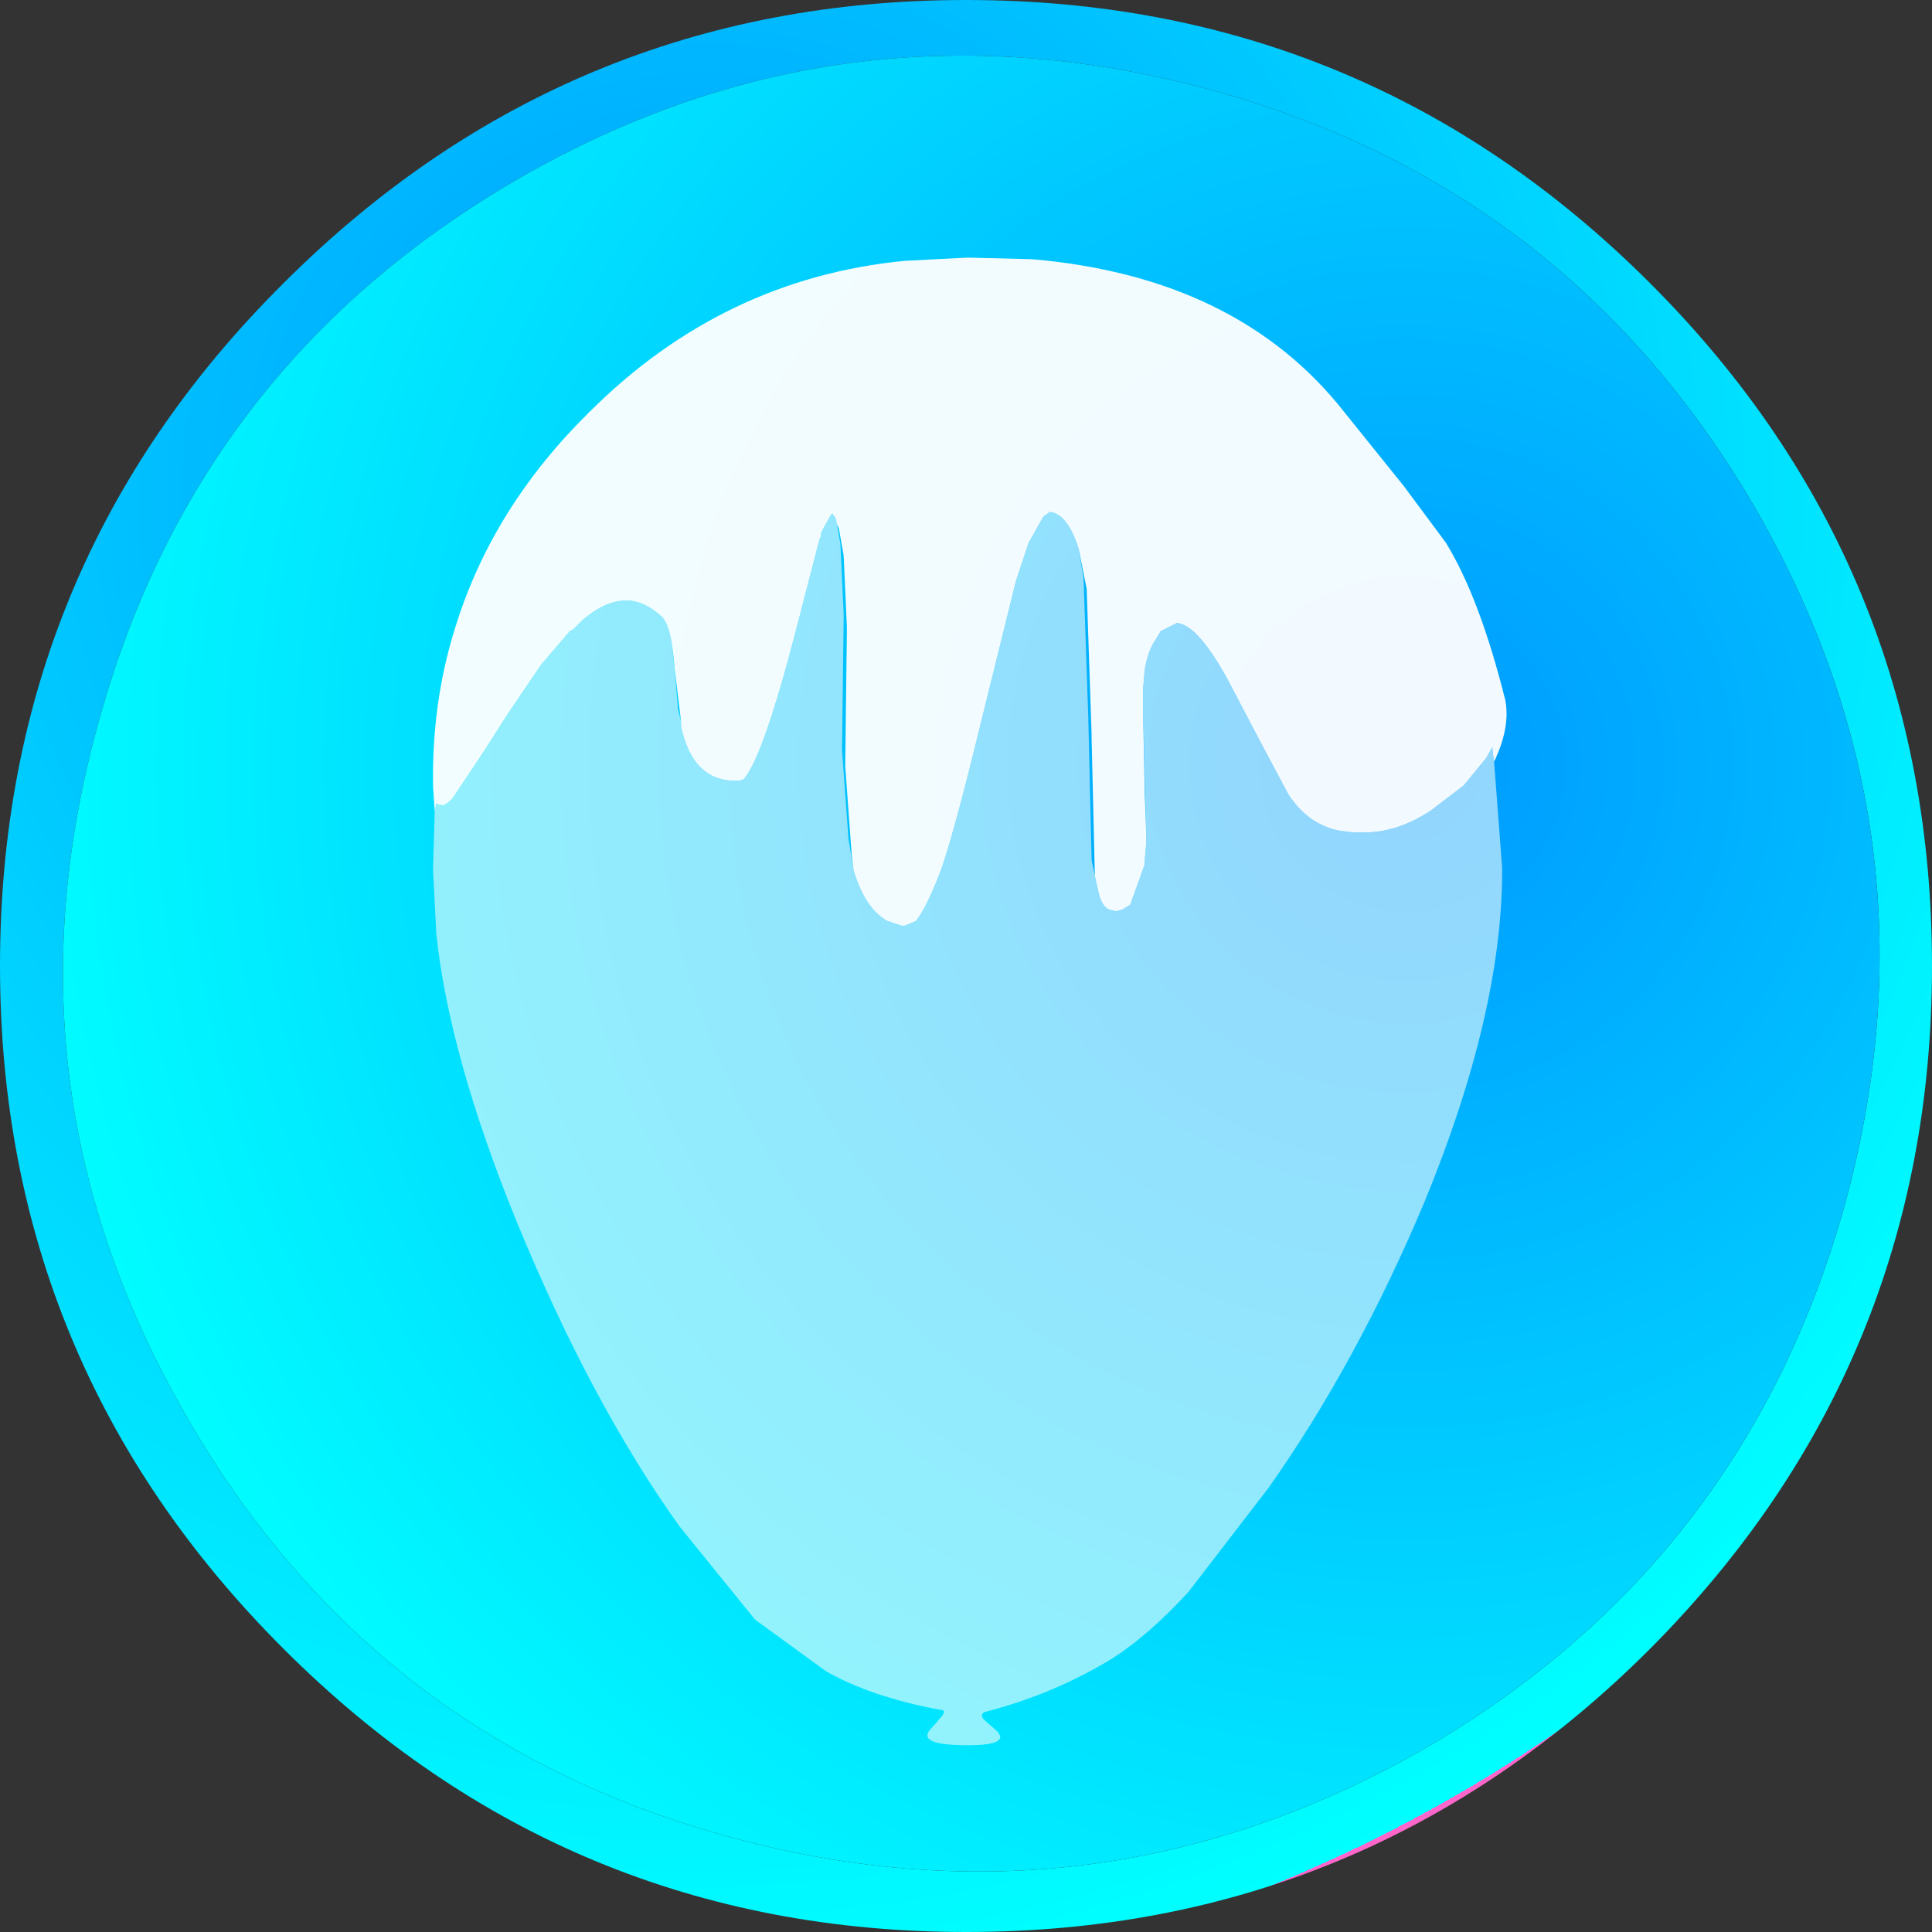 <?xml version="1.0" encoding="UTF-8" standalone="no"?>
<svg xmlns:xlink="http://www.w3.org/1999/xlink" height="60.0px" width="60.0px" xmlns="http://www.w3.org/2000/svg">
  <rect width="100%" height="100%" fill="#333333" stroke="none"/>
  <g transform="matrix(1.0, 0.0, 0.0, 1.0, 30.0, 30.05)">
    <path d="M21.25 -21.25 Q30.0 -12.5 30.0 -0.05 30.0 12.35 21.25 21.15 12.45 29.95 0.0 29.95 -12.4 29.95 -21.2 21.15 -30.0 12.35 -30.0 -0.05 -30.0 -12.5 -21.2 -21.25 -12.4 -30.05 0.0 -30.05 12.45 -30.05 21.25 -21.25 M24.55 -14.2 Q18.7 -24.3 7.45 -27.3 -3.85 -30.3 -13.9 -24.5 -24.0 -18.65 -27.0 -7.4 -30.05 3.85 -24.2 13.95 -18.4 24.05 -7.15 27.05 4.1 30.05 14.25 24.25 24.3 18.4 27.35 7.15 30.35 -4.1 24.55 -14.2" fill="url(#gradient0)" fill-rule="evenodd" stroke="none"/>
    <path d="M24.55 -14.2 Q30.35 -4.1 27.35 7.15 24.3 18.4 14.25 24.25 4.1 30.05 -7.15 27.05 -18.4 24.05 -24.2 13.95 -30.05 3.85 -27.0 -7.4 -24.0 -18.65 -13.9 -24.5 -3.85 -30.3 7.45 -27.3 18.7 -24.3 24.55 -14.2" fill="url(#gradient1)" fill-rule="evenodd" stroke="none"/>
    <path d="M-16.5 -4.85 L-16.55 -5.6 Q-16.6 -8.25 -15.85 -10.6 -14.7 -14.3 -11.7 -17.25 -7.55 -21.4 -1.9 -21.95 L0.05 -22.05 2.05 -22.0 Q8.45 -21.45 11.75 -17.25 L13.6 -14.95 14.9 -13.2 Q15.95 -11.5 16.75 -8.3 16.9 -7.5 16.45 -6.5 L16.4 -6.4 16.35 -6.75 16.35 -6.85 16.15 -6.5 15.45 -5.65 14.4 -4.85 Q13.3 -4.15 12.25 -4.2 L12.1 -4.2 12.0 -4.2 11.6 -4.25 Q10.6 -4.45 10.0 -5.4 L9.2 -6.9 8.15 -8.9 Q7.2 -10.65 6.55 -10.7 L6.15 -10.5 6.05 -10.45 5.9 -10.2 Q5.65 -9.85 5.55 -9.25 L5.5 -8.65 5.5 -8.55 5.5 -8.25 5.5 -8.15 5.5 -7.9 5.55 -5.5 5.55 -5.45 5.6 -4.1 5.6 -3.9 5.55 -3.3 5.55 -3.2 5.1 -1.95 4.85 -1.8 4.65 -1.75 4.45 -1.8 Q4.2 -1.9 4.1 -2.4 L4.0 -2.85 4.0 -2.9 3.9 -7.15 3.9 -7.25 3.75 -11.7 3.75 -11.75 3.5 -13.0 Q3.15 -14.1 2.6 -14.15 L2.4 -14.0 1.95 -13.2 1.55 -12.0 0.45 -7.55 Q-0.3 -4.45 -0.75 -3.1 -1.2 -1.9 -1.55 -1.45 L-1.9 -1.3 -2.0 -1.3 -2.45 -1.45 Q-3.15 -1.85 -3.5 -3.05 L-3.5 -3.1 -3.55 -3.5 -3.75 -6.25 -3.75 -6.35 -3.7 -10.4 -3.7 -10.5 -3.7 -10.6 -3.8 -12.8 -3.95 -13.65 -4.0 -13.75 -4.05 -13.95 -4.15 -14.1 -4.2 -14.05 -4.45 -13.6 -4.5 -13.5 -4.5 -13.4 -4.55 -13.3 -5.3 -10.4 Q-6.3 -6.55 -6.9 -5.85 L-7.05 -5.8 -7.15 -5.8 Q-8.5 -5.8 -8.85 -7.5 L-8.85 -7.65 -9.05 -9.3 -9.05 -9.35 -9.1 -9.8 Q-9.2 -10.65 -9.45 -10.9 -10.0 -11.4 -10.55 -11.4 -11.2 -11.4 -11.9 -10.8 L-12.2 -10.5 -12.3 -10.45 -13.2 -9.4 -14.25 -7.85 -14.95 -6.75 -15.95 -5.25 Q-16.2 -5.0 -16.3 -5.05 L-16.35 -5.05 -16.45 -5.1 -16.5 -4.85" fill="#ffffff" fill-opacity="0.949" fill-rule="evenodd" stroke="none"/>
    <path d="M16.4 -6.4 L16.65 -3.1 16.65 -3.0 Q16.65 1.4 14.25 7.25 12.15 12.25 9.4 16.15 L6.9 19.4 Q5.65 20.75 4.55 21.45 2.75 22.55 0.65 23.1 0.4 23.15 0.55 23.35 L0.95 23.7 Q1.4 24.15 0.05 24.15 -1.55 24.15 -1.1 23.65 L-0.75 23.25 Q-0.6 23.05 -0.8 23.05 -2.95 22.65 -4.35 21.85 L-6.55 20.25 -8.9 17.35 Q-11.65 13.5 -13.95 7.9 -16.05 2.75 -16.45 -1.05 L-16.55 -3.0 -16.55 -3.1 -16.5 -4.85 -16.45 -5.1 -16.35 -5.05 -16.3 -5.05 Q-16.2 -5.0 -15.95 -5.25 L-14.95 -6.75 -14.25 -7.85 -13.2 -9.4 -12.3 -10.45 -12.2 -10.5 -11.9 -10.8 Q-11.2 -11.4 -10.55 -11.4 -10.0 -11.4 -9.45 -10.9 -9.2 -10.65 -9.1 -9.8 L-9.1 -9.75 -9.05 -9.3 -8.95 -8.1 -8.95 -8.05 -8.85 -7.65 -8.85 -7.5 Q-8.5 -5.8 -7.15 -5.8 L-7.05 -5.8 -6.9 -5.85 Q-6.3 -6.55 -5.3 -10.4 L-4.55 -13.3 -4.5 -13.4 -4.5 -13.5 -4.45 -13.6 -4.2 -14.05 -4.15 -14.1 -4.05 -13.95 -4.0 -13.75 -3.9 -13.15 -3.8 -11.0 -3.8 -10.9 -3.8 -10.8 -3.85 -6.8 -3.85 -6.75 -3.65 -4.0 -3.5 -3.1 -3.5 -3.05 Q-3.15 -1.85 -2.45 -1.45 L-2.0 -1.3 -1.9 -1.3 -1.55 -1.45 Q-1.2 -1.9 -0.75 -3.1 -0.3 -4.45 0.45 -7.55 L1.55 -12.0 1.95 -13.2 2.4 -14.0 2.6 -14.15 Q3.15 -14.1 3.5 -13.0 L3.65 -12.1 3.8 -7.7 3.8 -7.65 3.9 -3.4 3.9 -3.35 4.0 -2.85 4.1 -2.4 Q4.2 -1.9 4.45 -1.8 L4.65 -1.75 4.85 -1.8 5.1 -1.95 5.55 -3.2 5.55 -3.3 5.6 -3.9 5.6 -4.1 5.55 -5.85 5.55 -5.9 5.5 -7.9 5.5 -8.15 5.5 -8.25 5.5 -8.55 5.5 -8.65 5.55 -9.25 Q5.65 -9.85 5.9 -10.2 L6.05 -10.45 6.15 -10.5 6.55 -10.7 Q7.2 -10.65 8.15 -8.9 L9.2 -6.9 10.0 -5.4 Q10.6 -4.45 11.6 -4.25 L12.0 -4.2 12.1 -4.2 12.25 -4.2 Q13.3 -4.15 14.4 -4.85 L15.45 -5.65 16.15 -6.5 16.35 -6.85 16.35 -6.75 16.4 -6.4" fill="#f3fbfc" fill-opacity="0.6" fill-rule="evenodd" stroke="none"/>
  </g>
  <defs>
    <radialGradient cx="0" cy="0" gradientTransform="matrix(0.057, 0.0, 0.0, 0.057, -8.1, -14.75)" gradientUnits="userSpaceOnUse" id="gradient0" r="819.2" spreadMethod="pad">
      <stop offset="0.0" stop-color="#0099ff"/>
      <stop offset="1.0" stop-color="#00ffff"/>
      <stop offset="1.0" stop-color="#ff66cc"/>
    </radialGradient>
    <radialGradient cx="0" cy="0" gradientTransform="matrix(0.054, 0.0, 0.0, 0.054, 13.65, -6.3)" gradientUnits="userSpaceOnUse" id="gradient1" r="819.2" spreadMethod="pad">
      <stop offset="0.0" stop-color="#0099ff"/>
      <stop offset="1.0" stop-color="#00ffff"/>
      <stop offset="1.0" stop-color="#ff66cc"/>
    </radialGradient>
  </defs>
</svg>
